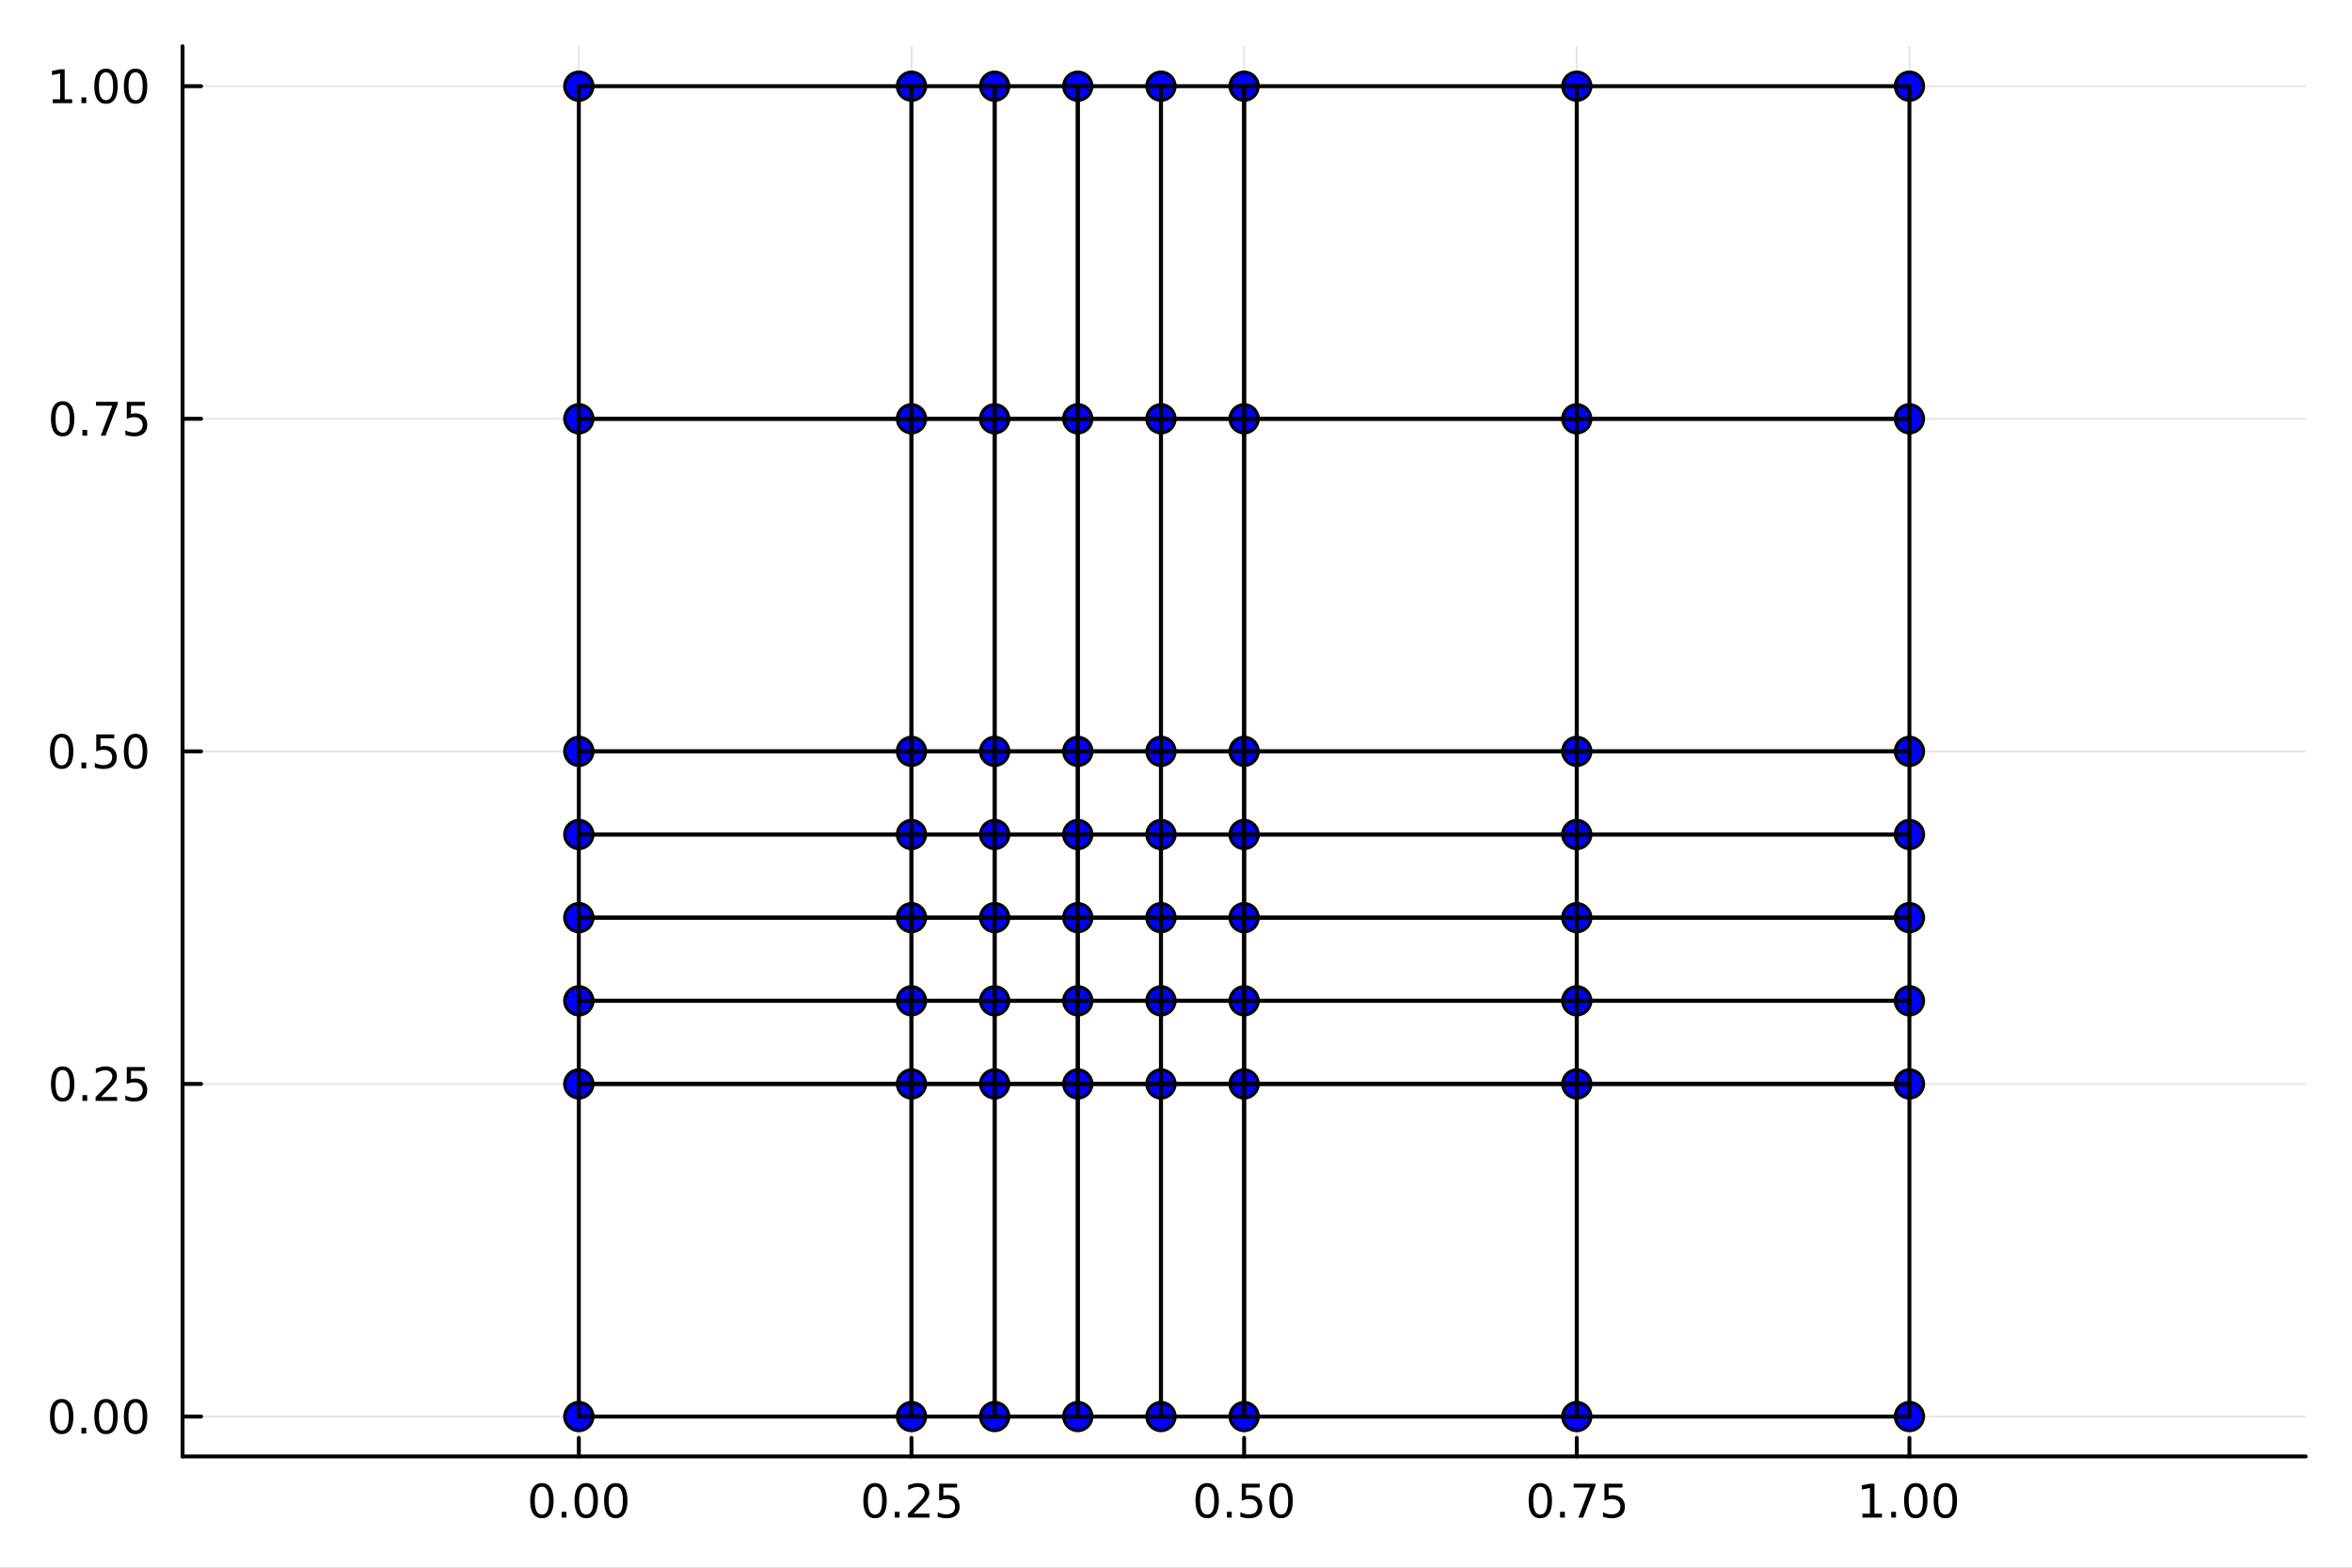 <svg xmlns="http://www.w3.org/2000/svg" xmlns:xlink="http://www.w3.org/1999/xlink" width="600" height="400" viewBox="0 0 2400 1600">
<rect x="0" y="0" width="2400" height="1600" fill="#808080" stroke="none"/>
<defs>
  <clipPath id="clip720">
    <rect x="0" y="0" width="2400" height="1600"></rect>
  </clipPath>
</defs>
<path clip-path="url(#clip720)" d="M0 1600 L2400 1600 L2400 0 L0 0  Z" fill="#ffffff" fill-rule="evenodd" fill-opacity="1"></path>
<defs>
  <clipPath id="clip721">
    <rect x="480" y="0" width="1681" height="1600"></rect>
  </clipPath>
</defs>
<path clip-path="url(#clip720)" d="M186.274 1486.45 L2352.76 1486.45 L2352.76 47.244 L186.274 47.244  Z" fill="#ffffff" fill-rule="evenodd" fill-opacity="1"></path>
<defs>
  <clipPath id="clip722">
    <rect x="186" y="47" width="2167" height="1440"></rect>
  </clipPath>
</defs>
<polyline clip-path="url(#clip722)" style="stroke:#000000; stroke-linecap:round; stroke-linejoin:round; stroke-width:2; stroke-opacity:0.1; fill:none" points="590.645,1486.45 590.645,47.244 "></polyline>
<polyline clip-path="url(#clip722)" style="stroke:#000000; stroke-linecap:round; stroke-linejoin:round; stroke-width:2; stroke-opacity:0.1; fill:none" points="930.08,1486.45 930.08,47.244 "></polyline>
<polyline clip-path="url(#clip722)" style="stroke:#000000; stroke-linecap:round; stroke-linejoin:round; stroke-width:2; stroke-opacity:0.1; fill:none" points="1269.51,1486.45 1269.51,47.244 "></polyline>
<polyline clip-path="url(#clip722)" style="stroke:#000000; stroke-linecap:round; stroke-linejoin:round; stroke-width:2; stroke-opacity:0.1; fill:none" points="1608.95,1486.45 1608.95,47.244 "></polyline>
<polyline clip-path="url(#clip722)" style="stroke:#000000; stroke-linecap:round; stroke-linejoin:round; stroke-width:2; stroke-opacity:0.1; fill:none" points="1948.38,1486.45 1948.38,47.244 "></polyline>
<polyline clip-path="url(#clip722)" style="stroke:#000000; stroke-linecap:round; stroke-linejoin:round; stroke-width:2; stroke-opacity:0.1; fill:none" points="186.274,1445.72 2352.76,1445.72 "></polyline>
<polyline clip-path="url(#clip722)" style="stroke:#000000; stroke-linecap:round; stroke-linejoin:round; stroke-width:2; stroke-opacity:0.1; fill:none" points="186.274,1106.28 2352.76,1106.28 "></polyline>
<polyline clip-path="url(#clip722)" style="stroke:#000000; stroke-linecap:round; stroke-linejoin:round; stroke-width:2; stroke-opacity:0.1; fill:none" points="186.274,766.846 2352.76,766.846 "></polyline>
<polyline clip-path="url(#clip722)" style="stroke:#000000; stroke-linecap:round; stroke-linejoin:round; stroke-width:2; stroke-opacity:0.1; fill:none" points="186.274,427.411 2352.76,427.411 "></polyline>
<polyline clip-path="url(#clip722)" style="stroke:#000000; stroke-linecap:round; stroke-linejoin:round; stroke-width:2; stroke-opacity:0.1; fill:none" points="186.274,87.976 2352.76,87.976 "></polyline>
<polyline clip-path="url(#clip720)" style="stroke:#000000; stroke-linecap:round; stroke-linejoin:round; stroke-width:4; stroke-opacity:1; fill:none" points="186.274,1486.45 2352.76,1486.45 "></polyline>
<polyline clip-path="url(#clip720)" style="stroke:#000000; stroke-linecap:round; stroke-linejoin:round; stroke-width:4; stroke-opacity:1; fill:none" points="590.645,1486.45 590.645,1467.55 "></polyline>
<polyline clip-path="url(#clip720)" style="stroke:#000000; stroke-linecap:round; stroke-linejoin:round; stroke-width:4; stroke-opacity:1; fill:none" points="930.08,1486.45 930.08,1467.55 "></polyline>
<polyline clip-path="url(#clip720)" style="stroke:#000000; stroke-linecap:round; stroke-linejoin:round; stroke-width:4; stroke-opacity:1; fill:none" points="1269.51,1486.45 1269.51,1467.55 "></polyline>
<polyline clip-path="url(#clip720)" style="stroke:#000000; stroke-linecap:round; stroke-linejoin:round; stroke-width:4; stroke-opacity:1; fill:none" points="1608.95,1486.45 1608.95,1467.55 "></polyline>
<polyline clip-path="url(#clip720)" style="stroke:#000000; stroke-linecap:round; stroke-linejoin:round; stroke-width:4; stroke-opacity:1; fill:none" points="1948.38,1486.45 1948.38,1467.55 "></polyline>
<path clip-path="url(#clip720)" d="M552.949 1517.37 Q549.338 1517.37 547.509 1520.93 Q545.703 1524.47 545.703 1531.6 Q545.703 1538.71 547.509 1542.27 Q549.338 1545.82 552.949 1545.82 Q556.583 1545.82 558.388 1542.27 Q560.217 1538.71 560.217 1531.6 Q560.217 1524.47 558.388 1520.93 Q556.583 1517.37 552.949 1517.37 M552.949 1513.66 Q558.759 1513.66 561.814 1518.27 Q564.893 1522.85 564.893 1531.6 Q564.893 1540.33 561.814 1544.94 Q558.759 1549.52 552.949 1549.52 Q547.139 1549.52 544.06 1544.94 Q541.004 1540.33 541.004 1531.6 Q541.004 1522.85 544.06 1518.27 Q547.139 1513.66 552.949 1513.66 Z" fill="#000000" fill-rule="nonzero" fill-opacity="1"></path><path clip-path="url(#clip720)" d="M573.111 1542.97 L577.995 1542.97 L577.995 1548.85 L573.111 1548.85 L573.111 1542.97 Z" fill="#000000" fill-rule="nonzero" fill-opacity="1"></path><path clip-path="url(#clip720)" d="M598.18 1517.37 Q594.569 1517.37 592.74 1520.93 Q590.935 1524.47 590.935 1531.6 Q590.935 1538.71 592.74 1542.27 Q594.569 1545.82 598.18 1545.82 Q601.814 1545.82 603.62 1542.27 Q605.448 1538.71 605.448 1531.6 Q605.448 1524.47 603.62 1520.93 Q601.814 1517.37 598.18 1517.37 M598.18 1513.66 Q603.99 1513.66 607.046 1518.27 Q610.124 1522.85 610.124 1531.6 Q610.124 1540.33 607.046 1544.94 Q603.99 1549.52 598.18 1549.52 Q592.37 1549.52 589.291 1544.94 Q586.236 1540.33 586.236 1531.6 Q586.236 1522.85 589.291 1518.27 Q592.37 1513.66 598.18 1513.66 Z" fill="#000000" fill-rule="nonzero" fill-opacity="1"></path><path clip-path="url(#clip720)" d="M628.342 1517.37 Q624.731 1517.37 622.902 1520.93 Q621.096 1524.47 621.096 1531.6 Q621.096 1538.71 622.902 1542.27 Q624.731 1545.82 628.342 1545.82 Q631.976 1545.82 633.782 1542.27 Q635.61 1538.71 635.61 1531.6 Q635.61 1524.47 633.782 1520.93 Q631.976 1517.37 628.342 1517.37 M628.342 1513.66 Q634.152 1513.66 637.207 1518.27 Q640.286 1522.85 640.286 1531.6 Q640.286 1540.33 637.207 1544.94 Q634.152 1549.52 628.342 1549.52 Q622.532 1549.52 619.453 1544.94 Q616.397 1540.33 616.397 1531.6 Q616.397 1522.85 619.453 1518.27 Q622.532 1513.66 628.342 1513.66 Z" fill="#000000" fill-rule="nonzero" fill-opacity="1"></path><path clip-path="url(#clip720)" d="M892.881 1517.37 Q889.27 1517.37 887.441 1520.93 Q885.636 1524.47 885.636 1531.6 Q885.636 1538.71 887.441 1542.27 Q889.27 1545.82 892.881 1545.82 Q896.515 1545.82 898.321 1542.27 Q900.15 1538.71 900.15 1531.6 Q900.15 1524.47 898.321 1520.93 Q896.515 1517.37 892.881 1517.37 M892.881 1513.66 Q898.691 1513.66 901.747 1518.27 Q904.826 1522.85 904.826 1531.6 Q904.826 1540.33 901.747 1544.94 Q898.691 1549.52 892.881 1549.52 Q887.071 1549.52 883.992 1544.94 Q880.937 1540.33 880.937 1531.6 Q880.937 1522.85 883.992 1518.27 Q887.071 1513.66 892.881 1513.66 Z" fill="#000000" fill-rule="nonzero" fill-opacity="1"></path><path clip-path="url(#clip720)" d="M913.043 1542.97 L917.927 1542.97 L917.927 1548.85 L913.043 1548.85 L913.043 1542.97 Z" fill="#000000" fill-rule="nonzero" fill-opacity="1"></path><path clip-path="url(#clip720)" d="M932.14 1544.91 L948.46 1544.91 L948.46 1548.85 L926.515 1548.85 L926.515 1544.91 Q929.177 1542.16 933.761 1537.53 Q938.367 1532.88 939.548 1531.53 Q941.793 1529.01 942.673 1527.27 Q943.575 1525.51 943.575 1523.82 Q943.575 1521.07 941.631 1519.33 Q939.71 1517.6 936.608 1517.6 Q934.409 1517.6 931.955 1518.36 Q929.525 1519.13 926.747 1520.68 L926.747 1515.95 Q929.571 1514.82 932.025 1514.24 Q934.478 1513.66 936.515 1513.66 Q941.886 1513.66 945.08 1516.35 Q948.274 1519.03 948.274 1523.52 Q948.274 1525.65 947.464 1527.57 Q946.677 1529.47 944.571 1532.07 Q943.992 1532.74 940.89 1535.95 Q937.788 1539.15 932.14 1544.91 Z" fill="#000000" fill-rule="nonzero" fill-opacity="1"></path><path clip-path="url(#clip720)" d="M958.321 1514.29 L976.677 1514.29 L976.677 1518.22 L962.603 1518.22 L962.603 1526.7 Q963.622 1526.35 964.64 1526.19 Q965.659 1526 966.677 1526 Q972.464 1526 975.844 1529.17 Q979.223 1532.34 979.223 1537.76 Q979.223 1543.34 975.751 1546.44 Q972.279 1549.52 965.96 1549.52 Q963.784 1549.52 961.515 1549.15 Q959.27 1548.78 956.862 1548.04 L956.862 1543.34 Q958.946 1544.47 961.168 1545.03 Q963.39 1545.58 965.867 1545.58 Q969.872 1545.58 972.21 1543.48 Q974.547 1541.37 974.547 1537.76 Q974.547 1534.15 972.21 1532.04 Q969.872 1529.94 965.867 1529.94 Q963.992 1529.94 962.117 1530.35 Q960.265 1530.77 958.321 1531.65 L958.321 1514.29 Z" fill="#000000" fill-rule="nonzero" fill-opacity="1"></path><path clip-path="url(#clip720)" d="M1231.82 1517.37 Q1228.21 1517.37 1226.38 1520.93 Q1224.57 1524.47 1224.57 1531.6 Q1224.57 1538.71 1226.38 1542.27 Q1228.21 1545.82 1231.82 1545.82 Q1235.45 1545.82 1237.26 1542.27 Q1239.09 1538.71 1239.09 1531.6 Q1239.09 1524.47 1237.26 1520.93 Q1235.45 1517.37 1231.82 1517.37 M1231.82 1513.66 Q1237.63 1513.66 1240.68 1518.27 Q1243.76 1522.85 1243.76 1531.6 Q1243.76 1540.33 1240.68 1544.94 Q1237.63 1549.52 1231.82 1549.52 Q1226.01 1549.52 1222.93 1544.94 Q1219.87 1540.33 1219.87 1531.6 Q1219.87 1522.85 1222.93 1518.27 Q1226.01 1513.66 1231.82 1513.66 Z" fill="#000000" fill-rule="nonzero" fill-opacity="1"></path><path clip-path="url(#clip720)" d="M1251.98 1542.97 L1256.86 1542.97 L1256.86 1548.85 L1251.98 1548.85 L1251.98 1542.97 Z" fill="#000000" fill-rule="nonzero" fill-opacity="1"></path><path clip-path="url(#clip720)" d="M1267.1 1514.29 L1285.45 1514.29 L1285.45 1518.22 L1271.38 1518.22 L1271.38 1526.7 Q1272.4 1526.35 1273.42 1526.19 Q1274.43 1526 1275.45 1526 Q1281.24 1526 1284.62 1529.17 Q1288 1532.34 1288 1537.76 Q1288 1543.34 1284.53 1546.44 Q1281.05 1549.52 1274.73 1549.52 Q1272.56 1549.52 1270.29 1549.15 Q1268.05 1548.78 1265.64 1548.04 L1265.64 1543.34 Q1267.72 1544.47 1269.94 1545.03 Q1272.17 1545.58 1274.64 1545.58 Q1278.65 1545.58 1280.98 1543.48 Q1283.32 1541.37 1283.32 1537.76 Q1283.32 1534.15 1280.98 1532.04 Q1278.65 1529.94 1274.64 1529.94 Q1272.77 1529.94 1270.89 1530.35 Q1269.04 1530.77 1267.1 1531.65 L1267.1 1514.29 Z" fill="#000000" fill-rule="nonzero" fill-opacity="1"></path><path clip-path="url(#clip720)" d="M1307.21 1517.37 Q1303.6 1517.37 1301.77 1520.93 Q1299.97 1524.47 1299.97 1531.6 Q1299.97 1538.71 1301.77 1542.27 Q1303.6 1545.82 1307.21 1545.82 Q1310.85 1545.82 1312.65 1542.27 Q1314.48 1538.71 1314.48 1531.6 Q1314.48 1524.47 1312.65 1520.93 Q1310.85 1517.37 1307.21 1517.37 M1307.21 1513.66 Q1313.02 1513.66 1316.08 1518.27 Q1319.16 1522.85 1319.16 1531.6 Q1319.16 1540.33 1316.08 1544.94 Q1313.02 1549.52 1307.21 1549.52 Q1301.4 1549.52 1298.32 1544.94 Q1295.27 1540.33 1295.27 1531.6 Q1295.27 1522.85 1298.32 1518.27 Q1301.4 1513.66 1307.21 1513.66 Z" fill="#000000" fill-rule="nonzero" fill-opacity="1"></path><path clip-path="url(#clip720)" d="M1571.75 1517.37 Q1568.14 1517.37 1566.31 1520.93 Q1564.51 1524.47 1564.51 1531.6 Q1564.51 1538.71 1566.31 1542.27 Q1568.14 1545.82 1571.75 1545.82 Q1575.39 1545.82 1577.19 1542.27 Q1579.02 1538.71 1579.02 1531.6 Q1579.02 1524.47 1577.19 1520.93 Q1575.39 1517.37 1571.75 1517.37 M1571.75 1513.66 Q1577.56 1513.66 1580.62 1518.27 Q1583.7 1522.85 1583.7 1531.6 Q1583.7 1540.33 1580.62 1544.94 Q1577.56 1549.52 1571.75 1549.52 Q1565.94 1549.52 1562.86 1544.94 Q1559.81 1540.33 1559.81 1531.6 Q1559.81 1522.85 1562.86 1518.27 Q1565.94 1513.66 1571.75 1513.66 Z" fill="#000000" fill-rule="nonzero" fill-opacity="1"></path><path clip-path="url(#clip720)" d="M1591.91 1542.97 L1596.8 1542.97 L1596.8 1548.85 L1591.91 1548.85 L1591.91 1542.97 Z" fill="#000000" fill-rule="nonzero" fill-opacity="1"></path><path clip-path="url(#clip720)" d="M1605.8 1514.29 L1628.02 1514.29 L1628.02 1516.28 L1615.48 1548.85 L1610.59 1548.85 L1622.4 1518.22 L1605.8 1518.22 L1605.8 1514.29 Z" fill="#000000" fill-rule="nonzero" fill-opacity="1"></path><path clip-path="url(#clip720)" d="M1637.19 1514.29 L1655.55 1514.29 L1655.55 1518.22 L1641.47 1518.22 L1641.47 1526.7 Q1642.49 1526.35 1643.51 1526.19 Q1644.53 1526 1645.55 1526 Q1651.33 1526 1654.71 1529.17 Q1658.09 1532.34 1658.09 1537.76 Q1658.09 1543.34 1654.62 1546.44 Q1651.15 1549.52 1644.83 1549.52 Q1642.65 1549.52 1640.38 1549.15 Q1638.14 1548.78 1635.73 1548.04 L1635.73 1543.34 Q1637.82 1544.47 1640.04 1545.03 Q1642.26 1545.58 1644.74 1545.58 Q1648.74 1545.58 1651.08 1543.48 Q1653.42 1541.37 1653.42 1537.76 Q1653.42 1534.15 1651.08 1532.04 Q1648.74 1529.94 1644.74 1529.94 Q1642.86 1529.94 1640.99 1530.35 Q1639.13 1530.77 1637.19 1531.65 L1637.19 1514.29 Z" fill="#000000" fill-rule="nonzero" fill-opacity="1"></path><path clip-path="url(#clip720)" d="M1900.46 1544.91 L1908.1 1544.91 L1908.1 1518.55 L1899.79 1520.21 L1899.79 1515.95 L1908.05 1514.29 L1912.73 1514.29 L1912.73 1544.91 L1920.36 1544.91 L1920.36 1548.85 L1900.46 1548.85 L1900.46 1544.91 Z" fill="#000000" fill-rule="nonzero" fill-opacity="1"></path><path clip-path="url(#clip720)" d="M1929.81 1542.97 L1934.69 1542.97 L1934.69 1548.85 L1929.81 1548.85 L1929.81 1542.97 Z" fill="#000000" fill-rule="nonzero" fill-opacity="1"></path><path clip-path="url(#clip720)" d="M1954.88 1517.37 Q1951.27 1517.37 1949.44 1520.93 Q1947.63 1524.47 1947.63 1531.6 Q1947.63 1538.71 1949.44 1542.27 Q1951.27 1545.82 1954.88 1545.82 Q1958.51 1545.82 1960.32 1542.27 Q1962.15 1538.71 1962.15 1531.6 Q1962.15 1524.47 1960.32 1520.93 Q1958.51 1517.37 1954.88 1517.37 M1954.88 1513.66 Q1960.69 1513.66 1963.74 1518.27 Q1966.82 1522.85 1966.82 1531.6 Q1966.82 1540.33 1963.74 1544.94 Q1960.69 1549.52 1954.88 1549.52 Q1949.07 1549.52 1945.99 1544.94 Q1942.93 1540.33 1942.93 1531.6 Q1942.93 1522.85 1945.99 1518.27 Q1949.07 1513.66 1954.88 1513.66 Z" fill="#000000" fill-rule="nonzero" fill-opacity="1"></path><path clip-path="url(#clip720)" d="M1985.04 1517.37 Q1981.43 1517.37 1979.6 1520.93 Q1977.79 1524.47 1977.79 1531.6 Q1977.79 1538.71 1979.6 1542.27 Q1981.43 1545.82 1985.04 1545.82 Q1988.67 1545.82 1990.48 1542.27 Q1992.31 1538.71 1992.31 1531.6 Q1992.31 1524.47 1990.48 1520.93 Q1988.67 1517.37 1985.04 1517.37 M1985.04 1513.66 Q1990.85 1513.66 1993.91 1518.27 Q1996.98 1522.85 1996.98 1531.6 Q1996.98 1540.33 1993.91 1544.94 Q1990.85 1549.52 1985.04 1549.52 Q1979.23 1549.52 1976.15 1544.94 Q1973.1 1540.33 1973.1 1531.6 Q1973.1 1522.85 1976.15 1518.27 Q1979.23 1513.66 1985.04 1513.66 Z" fill="#000000" fill-rule="nonzero" fill-opacity="1"></path><polyline clip-path="url(#clip720)" style="stroke:#000000; stroke-linecap:round; stroke-linejoin:round; stroke-width:4; stroke-opacity:1; fill:none" points="186.274,1486.45 186.274,47.244 "></polyline>
<polyline clip-path="url(#clip720)" style="stroke:#000000; stroke-linecap:round; stroke-linejoin:round; stroke-width:4; stroke-opacity:1; fill:none" points="186.274,1445.72 205.172,1445.72 "></polyline>
<polyline clip-path="url(#clip720)" style="stroke:#000000; stroke-linecap:round; stroke-linejoin:round; stroke-width:4; stroke-opacity:1; fill:none" points="186.274,1106.28 205.172,1106.28 "></polyline>
<polyline clip-path="url(#clip720)" style="stroke:#000000; stroke-linecap:round; stroke-linejoin:round; stroke-width:4; stroke-opacity:1; fill:none" points="186.274,766.846 205.172,766.846 "></polyline>
<polyline clip-path="url(#clip720)" style="stroke:#000000; stroke-linecap:round; stroke-linejoin:round; stroke-width:4; stroke-opacity:1; fill:none" points="186.274,427.411 205.172,427.411 "></polyline>
<polyline clip-path="url(#clip720)" style="stroke:#000000; stroke-linecap:round; stroke-linejoin:round; stroke-width:4; stroke-opacity:1; fill:none" points="186.274,87.976 205.172,87.976 "></polyline>
<path clip-path="url(#clip720)" d="M62.937 1431.51 Q59.325 1431.51 57.497 1435.08 Q55.691 1438.62 55.691 1445.75 Q55.691 1452.86 57.497 1456.42 Q59.325 1459.96 62.937 1459.96 Q66.571 1459.96 68.376 1456.42 Q70.205 1452.86 70.205 1445.75 Q70.205 1438.62 68.376 1435.08 Q66.571 1431.51 62.937 1431.51 M62.937 1427.81 Q68.747 1427.81 71.802 1432.42 Q74.881 1437 74.881 1445.75 Q74.881 1454.48 71.802 1459.08 Q68.747 1463.67 62.937 1463.67 Q57.126 1463.67 54.048 1459.08 Q50.992 1454.48 50.992 1445.75 Q50.992 1437 54.048 1432.42 Q57.126 1427.81 62.937 1427.81 Z" fill="#000000" fill-rule="nonzero" fill-opacity="1"></path><path clip-path="url(#clip720)" d="M83.098 1457.12 L87.983 1457.12 L87.983 1463 L83.098 1463 L83.098 1457.12 Z" fill="#000000" fill-rule="nonzero" fill-opacity="1"></path><path clip-path="url(#clip720)" d="M108.168 1431.51 Q104.557 1431.51 102.728 1435.08 Q100.922 1438.62 100.922 1445.75 Q100.922 1452.86 102.728 1456.42 Q104.557 1459.96 108.168 1459.96 Q111.802 1459.96 113.608 1456.42 Q115.436 1452.86 115.436 1445.75 Q115.436 1438.62 113.608 1435.08 Q111.802 1431.51 108.168 1431.51 M108.168 1427.81 Q113.978 1427.81 117.033 1432.42 Q120.112 1437 120.112 1445.75 Q120.112 1454.48 117.033 1459.08 Q113.978 1463.67 108.168 1463.67 Q102.358 1463.67 99.279 1459.08 Q96.223 1454.48 96.223 1445.75 Q96.223 1437 99.279 1432.42 Q102.358 1427.81 108.168 1427.81 Z" fill="#000000" fill-rule="nonzero" fill-opacity="1"></path><path clip-path="url(#clip720)" d="M138.33 1431.51 Q134.719 1431.51 132.89 1435.08 Q131.084 1438.62 131.084 1445.75 Q131.084 1452.86 132.89 1456.42 Q134.719 1459.96 138.33 1459.96 Q141.964 1459.96 143.769 1456.42 Q145.598 1452.86 145.598 1445.75 Q145.598 1438.62 143.769 1435.08 Q141.964 1431.51 138.33 1431.51 M138.33 1427.81 Q144.14 1427.81 147.195 1432.42 Q150.274 1437 150.274 1445.75 Q150.274 1454.48 147.195 1459.08 Q144.14 1463.67 138.33 1463.67 Q132.519 1463.67 129.441 1459.08 Q126.385 1454.48 126.385 1445.75 Q126.385 1437 129.441 1432.42 Q132.519 1427.81 138.33 1427.81 Z" fill="#000000" fill-rule="nonzero" fill-opacity="1"></path><path clip-path="url(#clip720)" d="M63.932 1092.08 Q60.321 1092.08 58.492 1095.64 Q56.687 1099.19 56.687 1106.32 Q56.687 1113.42 58.492 1116.99 Q60.321 1120.53 63.932 1120.53 Q67.566 1120.53 69.372 1116.99 Q71.2 1113.42 71.2 1106.32 Q71.2 1099.19 69.372 1095.64 Q67.566 1092.08 63.932 1092.08 M63.932 1088.38 Q69.742 1088.38 72.798 1092.98 Q75.876 1097.57 75.876 1106.32 Q75.876 1115.04 72.798 1119.65 Q69.742 1124.23 63.932 1124.23 Q58.122 1124.23 55.043 1119.65 Q51.987 1115.04 51.987 1106.32 Q51.987 1097.57 55.043 1092.98 Q58.122 1088.38 63.932 1088.38 Z" fill="#000000" fill-rule="nonzero" fill-opacity="1"></path><path clip-path="url(#clip720)" d="M84.094 1117.68 L88.978 1117.68 L88.978 1123.56 L84.094 1123.56 L84.094 1117.68 Z" fill="#000000" fill-rule="nonzero" fill-opacity="1"></path><path clip-path="url(#clip720)" d="M103.191 1119.63 L119.51 1119.63 L119.51 1123.56 L97.566 1123.56 L97.566 1119.63 Q100.228 1116.87 104.811 1112.24 Q109.418 1107.59 110.598 1106.25 Q112.844 1103.72 113.723 1101.99 Q114.626 1100.23 114.626 1098.54 Q114.626 1095.78 112.682 1094.05 Q110.76 1092.31 107.658 1092.31 Q105.459 1092.31 103.006 1093.07 Q100.575 1093.84 97.797 1095.39 L97.797 1090.67 Q100.621 1089.53 103.075 1088.95 Q105.529 1088.38 107.566 1088.38 Q112.936 1088.38 116.131 1091.06 Q119.325 1093.75 119.325 1098.24 Q119.325 1100.37 118.515 1102.29 Q117.728 1104.19 115.621 1106.78 Q115.043 1107.45 111.941 1110.67 Q108.839 1113.86 103.191 1119.63 Z" fill="#000000" fill-rule="nonzero" fill-opacity="1"></path><path clip-path="url(#clip720)" d="M129.371 1089 L147.728 1089 L147.728 1092.94 L133.654 1092.94 L133.654 1101.41 Q134.672 1101.06 135.691 1100.9 Q136.709 1100.71 137.728 1100.71 Q143.515 1100.71 146.894 1103.89 Q150.274 1107.06 150.274 1112.47 Q150.274 1118.05 146.802 1121.15 Q143.33 1124.23 137.01 1124.23 Q134.834 1124.23 132.566 1123.86 Q130.32 1123.49 127.913 1122.75 L127.913 1118.05 Q129.996 1119.19 132.219 1119.74 Q134.441 1120.3 136.918 1120.3 Q140.922 1120.3 143.26 1118.19 Q145.598 1116.08 145.598 1112.47 Q145.598 1108.86 143.26 1106.76 Q140.922 1104.65 136.918 1104.65 Q135.043 1104.65 133.168 1105.07 Q131.316 1105.48 129.371 1106.36 L129.371 1089 Z" fill="#000000" fill-rule="nonzero" fill-opacity="1"></path><path clip-path="url(#clip720)" d="M62.937 752.645 Q59.325 752.645 57.497 756.209 Q55.691 759.751 55.691 766.881 Q55.691 773.987 57.497 777.552 Q59.325 781.094 62.937 781.094 Q66.571 781.094 68.376 777.552 Q70.205 773.987 70.205 766.881 Q70.205 759.751 68.376 756.209 Q66.571 752.645 62.937 752.645 M62.937 748.941 Q68.747 748.941 71.802 753.547 Q74.881 758.131 74.881 766.881 Q74.881 775.608 71.802 780.214 Q68.747 784.797 62.937 784.797 Q57.126 784.797 54.048 780.214 Q50.992 775.608 50.992 766.881 Q50.992 758.131 54.048 753.547 Q57.126 748.941 62.937 748.941 Z" fill="#000000" fill-rule="nonzero" fill-opacity="1"></path><path clip-path="url(#clip720)" d="M83.098 778.246 L87.983 778.246 L87.983 784.126 L83.098 784.126 L83.098 778.246 Z" fill="#000000" fill-rule="nonzero" fill-opacity="1"></path><path clip-path="url(#clip720)" d="M98.214 749.566 L116.57 749.566 L116.57 753.501 L102.496 753.501 L102.496 761.973 Q103.515 761.626 104.534 761.464 Q105.552 761.279 106.571 761.279 Q112.358 761.279 115.737 764.45 Q119.117 767.621 119.117 773.038 Q119.117 778.617 115.645 781.719 Q112.172 784.797 105.853 784.797 Q103.677 784.797 101.409 784.427 Q99.163 784.057 96.756 783.316 L96.756 778.617 Q98.839 779.751 101.061 780.307 Q103.284 780.862 105.76 780.862 Q109.765 780.862 112.103 778.756 Q114.441 776.649 114.441 773.038 Q114.441 769.427 112.103 767.321 Q109.765 765.214 105.76 765.214 Q103.885 765.214 102.01 765.631 Q100.159 766.047 98.214 766.927 L98.214 749.566 Z" fill="#000000" fill-rule="nonzero" fill-opacity="1"></path><path clip-path="url(#clip720)" d="M138.33 752.645 Q134.719 752.645 132.89 756.209 Q131.084 759.751 131.084 766.881 Q131.084 773.987 132.89 777.552 Q134.719 781.094 138.33 781.094 Q141.964 781.094 143.769 777.552 Q145.598 773.987 145.598 766.881 Q145.598 759.751 143.769 756.209 Q141.964 752.645 138.33 752.645 M138.33 748.941 Q144.14 748.941 147.195 753.547 Q150.274 758.131 150.274 766.881 Q150.274 775.608 147.195 780.214 Q144.14 784.797 138.33 784.797 Q132.519 784.797 129.441 780.214 Q126.385 775.608 126.385 766.881 Q126.385 758.131 129.441 753.547 Q132.519 748.941 138.33 748.941 Z" fill="#000000" fill-rule="nonzero" fill-opacity="1"></path><path clip-path="url(#clip720)" d="M63.932 413.21 Q60.321 413.21 58.492 416.775 Q56.687 420.316 56.687 427.446 Q56.687 434.552 58.492 438.117 Q60.321 441.659 63.932 441.659 Q67.566 441.659 69.372 438.117 Q71.2 434.552 71.2 427.446 Q71.2 420.316 69.372 416.775 Q67.566 413.21 63.932 413.21 M63.932 409.506 Q69.742 409.506 72.798 414.113 Q75.876 418.696 75.876 427.446 Q75.876 436.173 72.798 440.779 Q69.742 445.362 63.932 445.362 Q58.122 445.362 55.043 440.779 Q51.987 436.173 51.987 427.446 Q51.987 418.696 55.043 414.113 Q58.122 409.506 63.932 409.506 Z" fill="#000000" fill-rule="nonzero" fill-opacity="1"></path><path clip-path="url(#clip720)" d="M84.094 438.812 L88.978 438.812 L88.978 444.691 L84.094 444.691 L84.094 438.812 Z" fill="#000000" fill-rule="nonzero" fill-opacity="1"></path><path clip-path="url(#clip720)" d="M97.983 410.131 L120.205 410.131 L120.205 412.122 L107.658 444.691 L102.774 444.691 L114.58 414.066 L97.983 414.066 L97.983 410.131 Z" fill="#000000" fill-rule="nonzero" fill-opacity="1"></path><path clip-path="url(#clip720)" d="M129.371 410.131 L147.728 410.131 L147.728 414.066 L133.654 414.066 L133.654 422.538 Q134.672 422.191 135.691 422.029 Q136.709 421.844 137.728 421.844 Q143.515 421.844 146.894 425.015 Q150.274 428.187 150.274 433.603 Q150.274 439.182 146.802 442.284 Q143.33 445.362 137.01 445.362 Q134.834 445.362 132.566 444.992 Q130.32 444.622 127.913 443.881 L127.913 439.182 Q129.996 440.316 132.219 440.872 Q134.441 441.427 136.918 441.427 Q140.922 441.427 143.26 439.321 Q145.598 437.214 145.598 433.603 Q145.598 429.992 143.26 427.886 Q140.922 425.779 136.918 425.779 Q135.043 425.779 133.168 426.196 Q131.316 426.613 129.371 427.492 L129.371 410.131 Z" fill="#000000" fill-rule="nonzero" fill-opacity="1"></path><path clip-path="url(#clip720)" d="M53.747 101.321 L61.386 101.321 L61.386 74.956 L53.075 76.622 L53.075 72.363 L61.339 70.696 L66.015 70.696 L66.015 101.321 L73.654 101.321 L73.654 105.256 L53.747 105.256 L53.747 101.321 Z" fill="#000000" fill-rule="nonzero" fill-opacity="1"></path><path clip-path="url(#clip720)" d="M83.098 99.377 L87.983 99.377 L87.983 105.256 L83.098 105.256 L83.098 99.377 Z" fill="#000000" fill-rule="nonzero" fill-opacity="1"></path><path clip-path="url(#clip720)" d="M108.168 73.775 Q104.557 73.775 102.728 77.34 Q100.922 80.881 100.922 88.011 Q100.922 95.117 102.728 98.682 Q104.557 102.224 108.168 102.224 Q111.802 102.224 113.608 98.682 Q115.436 95.117 115.436 88.011 Q115.436 80.881 113.608 77.34 Q111.802 73.775 108.168 73.775 M108.168 70.071 Q113.978 70.071 117.033 74.678 Q120.112 79.261 120.112 88.011 Q120.112 96.738 117.033 101.344 Q113.978 105.928 108.168 105.928 Q102.358 105.928 99.279 101.344 Q96.223 96.738 96.223 88.011 Q96.223 79.261 99.279 74.678 Q102.358 70.071 108.168 70.071 Z" fill="#000000" fill-rule="nonzero" fill-opacity="1"></path><path clip-path="url(#clip720)" d="M138.33 73.775 Q134.719 73.775 132.89 77.34 Q131.084 80.881 131.084 88.011 Q131.084 95.117 132.89 98.682 Q134.719 102.224 138.33 102.224 Q141.964 102.224 143.769 98.682 Q145.598 95.117 145.598 88.011 Q145.598 80.881 143.769 77.34 Q141.964 73.775 138.33 73.775 M138.33 70.071 Q144.14 70.071 147.195 74.678 Q150.274 79.261 150.274 88.011 Q150.274 96.738 147.195 101.344 Q144.14 105.928 138.33 105.928 Q132.519 105.928 129.441 101.344 Q126.385 96.738 126.385 88.011 Q126.385 79.261 129.441 74.678 Q132.519 70.071 138.33 70.071 Z" fill="#000000" fill-rule="nonzero" fill-opacity="1"></path><circle clip-path="url(#clip722)" cx="590.645" cy="1445.72" r="14.4" fill="#0000ff" fill-rule="evenodd" fill-opacity="1" stroke="#000000" stroke-opacity="1" stroke-width="3.2"></circle>
<circle clip-path="url(#clip722)" cx="930.08" cy="1445.72" r="14.4" fill="#0000ff" fill-rule="evenodd" fill-opacity="1" stroke="#000000" stroke-opacity="1" stroke-width="3.2"></circle>
<circle clip-path="url(#clip722)" cx="1014.94" cy="1445.72" r="14.4" fill="#0000ff" fill-rule="evenodd" fill-opacity="1" stroke="#000000" stroke-opacity="1" stroke-width="3.2"></circle>
<circle clip-path="url(#clip722)" cx="1099.8" cy="1445.72" r="14.4" fill="#0000ff" fill-rule="evenodd" fill-opacity="1" stroke="#000000" stroke-opacity="1" stroke-width="3.2"></circle>
<circle clip-path="url(#clip722)" cx="1184.66" cy="1445.72" r="14.4" fill="#0000ff" fill-rule="evenodd" fill-opacity="1" stroke="#000000" stroke-opacity="1" stroke-width="3.2"></circle>
<circle clip-path="url(#clip722)" cx="1269.51" cy="1445.72" r="14.4" fill="#0000ff" fill-rule="evenodd" fill-opacity="1" stroke="#000000" stroke-opacity="1" stroke-width="3.2"></circle>
<circle clip-path="url(#clip722)" cx="1608.95" cy="1445.72" r="14.4" fill="#0000ff" fill-rule="evenodd" fill-opacity="1" stroke="#000000" stroke-opacity="1" stroke-width="3.2"></circle>
<circle clip-path="url(#clip722)" cx="1948.38" cy="1445.72" r="14.4" fill="#0000ff" fill-rule="evenodd" fill-opacity="1" stroke="#000000" stroke-opacity="1" stroke-width="3.2"></circle>
<circle clip-path="url(#clip722)" cx="590.645" cy="1106.28" r="14.4" fill="#0000ff" fill-rule="evenodd" fill-opacity="1" stroke="#000000" stroke-opacity="1" stroke-width="3.2"></circle>
<circle clip-path="url(#clip722)" cx="930.08" cy="1106.28" r="14.4" fill="#0000ff" fill-rule="evenodd" fill-opacity="1" stroke="#000000" stroke-opacity="1" stroke-width="3.2"></circle>
<circle clip-path="url(#clip722)" cx="1014.94" cy="1106.28" r="14.4" fill="#0000ff" fill-rule="evenodd" fill-opacity="1" stroke="#000000" stroke-opacity="1" stroke-width="3.2"></circle>
<circle clip-path="url(#clip722)" cx="1099.8" cy="1106.28" r="14.4" fill="#0000ff" fill-rule="evenodd" fill-opacity="1" stroke="#000000" stroke-opacity="1" stroke-width="3.2"></circle>
<circle clip-path="url(#clip722)" cx="1184.66" cy="1106.28" r="14.4" fill="#0000ff" fill-rule="evenodd" fill-opacity="1" stroke="#000000" stroke-opacity="1" stroke-width="3.2"></circle>
<circle clip-path="url(#clip722)" cx="1269.51" cy="1106.28" r="14.4" fill="#0000ff" fill-rule="evenodd" fill-opacity="1" stroke="#000000" stroke-opacity="1" stroke-width="3.2"></circle>
<circle clip-path="url(#clip722)" cx="1608.95" cy="1106.28" r="14.4" fill="#0000ff" fill-rule="evenodd" fill-opacity="1" stroke="#000000" stroke-opacity="1" stroke-width="3.2"></circle>
<circle clip-path="url(#clip722)" cx="1948.38" cy="1106.28" r="14.4" fill="#0000ff" fill-rule="evenodd" fill-opacity="1" stroke="#000000" stroke-opacity="1" stroke-width="3.2"></circle>
<circle clip-path="url(#clip722)" cx="590.645" cy="1021.42" r="14.4" fill="#0000ff" fill-rule="evenodd" fill-opacity="1" stroke="#000000" stroke-opacity="1" stroke-width="3.2"></circle>
<circle clip-path="url(#clip722)" cx="930.08" cy="1021.42" r="14.4" fill="#0000ff" fill-rule="evenodd" fill-opacity="1" stroke="#000000" stroke-opacity="1" stroke-width="3.2"></circle>
<circle clip-path="url(#clip722)" cx="1014.94" cy="1021.42" r="14.4" fill="#0000ff" fill-rule="evenodd" fill-opacity="1" stroke="#000000" stroke-opacity="1" stroke-width="3.2"></circle>
<circle clip-path="url(#clip722)" cx="1099.8" cy="1021.42" r="14.4" fill="#0000ff" fill-rule="evenodd" fill-opacity="1" stroke="#000000" stroke-opacity="1" stroke-width="3.2"></circle>
<circle clip-path="url(#clip722)" cx="1184.66" cy="1021.42" r="14.4" fill="#0000ff" fill-rule="evenodd" fill-opacity="1" stroke="#000000" stroke-opacity="1" stroke-width="3.2"></circle>
<circle clip-path="url(#clip722)" cx="1269.51" cy="1021.42" r="14.4" fill="#0000ff" fill-rule="evenodd" fill-opacity="1" stroke="#000000" stroke-opacity="1" stroke-width="3.2"></circle>
<circle clip-path="url(#clip722)" cx="1608.95" cy="1021.42" r="14.4" fill="#0000ff" fill-rule="evenodd" fill-opacity="1" stroke="#000000" stroke-opacity="1" stroke-width="3.2"></circle>
<circle clip-path="url(#clip722)" cx="1948.38" cy="1021.42" r="14.4" fill="#0000ff" fill-rule="evenodd" fill-opacity="1" stroke="#000000" stroke-opacity="1" stroke-width="3.2"></circle>
<circle clip-path="url(#clip722)" cx="590.645" cy="936.563" r="14.4" fill="#0000ff" fill-rule="evenodd" fill-opacity="1" stroke="#000000" stroke-opacity="1" stroke-width="3.2"></circle>
<circle clip-path="url(#clip722)" cx="930.08" cy="936.563" r="14.4" fill="#0000ff" fill-rule="evenodd" fill-opacity="1" stroke="#000000" stroke-opacity="1" stroke-width="3.2"></circle>
<circle clip-path="url(#clip722)" cx="1014.94" cy="936.563" r="14.4" fill="#0000ff" fill-rule="evenodd" fill-opacity="1" stroke="#000000" stroke-opacity="1" stroke-width="3.2"></circle>
<circle clip-path="url(#clip722)" cx="1099.8" cy="936.563" r="14.4" fill="#0000ff" fill-rule="evenodd" fill-opacity="1" stroke="#000000" stroke-opacity="1" stroke-width="3.2"></circle>
<circle clip-path="url(#clip722)" cx="1184.66" cy="936.563" r="14.4" fill="#0000ff" fill-rule="evenodd" fill-opacity="1" stroke="#000000" stroke-opacity="1" stroke-width="3.2"></circle>
<circle clip-path="url(#clip722)" cx="1269.51" cy="936.563" r="14.4" fill="#0000ff" fill-rule="evenodd" fill-opacity="1" stroke="#000000" stroke-opacity="1" stroke-width="3.2"></circle>
<circle clip-path="url(#clip722)" cx="1608.95" cy="936.563" r="14.4" fill="#0000ff" fill-rule="evenodd" fill-opacity="1" stroke="#000000" stroke-opacity="1" stroke-width="3.2"></circle>
<circle clip-path="url(#clip722)" cx="1948.38" cy="936.563" r="14.4" fill="#0000ff" fill-rule="evenodd" fill-opacity="1" stroke="#000000" stroke-opacity="1" stroke-width="3.2"></circle>
<circle clip-path="url(#clip722)" cx="590.645" cy="851.705" r="14.4" fill="#0000ff" fill-rule="evenodd" fill-opacity="1" stroke="#000000" stroke-opacity="1" stroke-width="3.2"></circle>
<circle clip-path="url(#clip722)" cx="930.08" cy="851.705" r="14.4" fill="#0000ff" fill-rule="evenodd" fill-opacity="1" stroke="#000000" stroke-opacity="1" stroke-width="3.2"></circle>
<circle clip-path="url(#clip722)" cx="1014.94" cy="851.705" r="14.4" fill="#0000ff" fill-rule="evenodd" fill-opacity="1" stroke="#000000" stroke-opacity="1" stroke-width="3.2"></circle>
<circle clip-path="url(#clip722)" cx="1099.8" cy="851.705" r="14.4" fill="#0000ff" fill-rule="evenodd" fill-opacity="1" stroke="#000000" stroke-opacity="1" stroke-width="3.2"></circle>
<circle clip-path="url(#clip722)" cx="1184.66" cy="851.705" r="14.4" fill="#0000ff" fill-rule="evenodd" fill-opacity="1" stroke="#000000" stroke-opacity="1" stroke-width="3.2"></circle>
<circle clip-path="url(#clip722)" cx="1269.51" cy="851.705" r="14.4" fill="#0000ff" fill-rule="evenodd" fill-opacity="1" stroke="#000000" stroke-opacity="1" stroke-width="3.2"></circle>
<circle clip-path="url(#clip722)" cx="1608.95" cy="851.705" r="14.4" fill="#0000ff" fill-rule="evenodd" fill-opacity="1" stroke="#000000" stroke-opacity="1" stroke-width="3.2"></circle>
<circle clip-path="url(#clip722)" cx="1948.38" cy="851.705" r="14.4" fill="#0000ff" fill-rule="evenodd" fill-opacity="1" stroke="#000000" stroke-opacity="1" stroke-width="3.2"></circle>
<circle clip-path="url(#clip722)" cx="590.645" cy="766.846" r="14.4" fill="#0000ff" fill-rule="evenodd" fill-opacity="1" stroke="#000000" stroke-opacity="1" stroke-width="3.2"></circle>
<circle clip-path="url(#clip722)" cx="930.08" cy="766.846" r="14.4" fill="#0000ff" fill-rule="evenodd" fill-opacity="1" stroke="#000000" stroke-opacity="1" stroke-width="3.2"></circle>
<circle clip-path="url(#clip722)" cx="1014.94" cy="766.846" r="14.4" fill="#0000ff" fill-rule="evenodd" fill-opacity="1" stroke="#000000" stroke-opacity="1" stroke-width="3.2"></circle>
<circle clip-path="url(#clip722)" cx="1099.8" cy="766.846" r="14.4" fill="#0000ff" fill-rule="evenodd" fill-opacity="1" stroke="#000000" stroke-opacity="1" stroke-width="3.2"></circle>
<circle clip-path="url(#clip722)" cx="1184.66" cy="766.846" r="14.4" fill="#0000ff" fill-rule="evenodd" fill-opacity="1" stroke="#000000" stroke-opacity="1" stroke-width="3.2"></circle>
<circle clip-path="url(#clip722)" cx="1269.51" cy="766.846" r="14.4" fill="#0000ff" fill-rule="evenodd" fill-opacity="1" stroke="#000000" stroke-opacity="1" stroke-width="3.2"></circle>
<circle clip-path="url(#clip722)" cx="1608.95" cy="766.846" r="14.4" fill="#0000ff" fill-rule="evenodd" fill-opacity="1" stroke="#000000" stroke-opacity="1" stroke-width="3.2"></circle>
<circle clip-path="url(#clip722)" cx="1948.38" cy="766.846" r="14.4" fill="#0000ff" fill-rule="evenodd" fill-opacity="1" stroke="#000000" stroke-opacity="1" stroke-width="3.2"></circle>
<circle clip-path="url(#clip722)" cx="590.645" cy="427.411" r="14.4" fill="#0000ff" fill-rule="evenodd" fill-opacity="1" stroke="#000000" stroke-opacity="1" stroke-width="3.2"></circle>
<circle clip-path="url(#clip722)" cx="930.08" cy="427.411" r="14.4" fill="#0000ff" fill-rule="evenodd" fill-opacity="1" stroke="#000000" stroke-opacity="1" stroke-width="3.2"></circle>
<circle clip-path="url(#clip722)" cx="1014.94" cy="427.411" r="14.4" fill="#0000ff" fill-rule="evenodd" fill-opacity="1" stroke="#000000" stroke-opacity="1" stroke-width="3.2"></circle>
<circle clip-path="url(#clip722)" cx="1099.8" cy="427.411" r="14.4" fill="#0000ff" fill-rule="evenodd" fill-opacity="1" stroke="#000000" stroke-opacity="1" stroke-width="3.2"></circle>
<circle clip-path="url(#clip722)" cx="1184.66" cy="427.411" r="14.4" fill="#0000ff" fill-rule="evenodd" fill-opacity="1" stroke="#000000" stroke-opacity="1" stroke-width="3.2"></circle>
<circle clip-path="url(#clip722)" cx="1269.51" cy="427.411" r="14.4" fill="#0000ff" fill-rule="evenodd" fill-opacity="1" stroke="#000000" stroke-opacity="1" stroke-width="3.2"></circle>
<circle clip-path="url(#clip722)" cx="1608.95" cy="427.411" r="14.4" fill="#0000ff" fill-rule="evenodd" fill-opacity="1" stroke="#000000" stroke-opacity="1" stroke-width="3.2"></circle>
<circle clip-path="url(#clip722)" cx="1948.38" cy="427.411" r="14.4" fill="#0000ff" fill-rule="evenodd" fill-opacity="1" stroke="#000000" stroke-opacity="1" stroke-width="3.2"></circle>
<circle clip-path="url(#clip722)" cx="590.645" cy="87.976" r="14.4" fill="#0000ff" fill-rule="evenodd" fill-opacity="1" stroke="#000000" stroke-opacity="1" stroke-width="3.2"></circle>
<circle clip-path="url(#clip722)" cx="930.08" cy="87.976" r="14.4" fill="#0000ff" fill-rule="evenodd" fill-opacity="1" stroke="#000000" stroke-opacity="1" stroke-width="3.2"></circle>
<circle clip-path="url(#clip722)" cx="1014.94" cy="87.976" r="14.4" fill="#0000ff" fill-rule="evenodd" fill-opacity="1" stroke="#000000" stroke-opacity="1" stroke-width="3.2"></circle>
<circle clip-path="url(#clip722)" cx="1099.8" cy="87.976" r="14.4" fill="#0000ff" fill-rule="evenodd" fill-opacity="1" stroke="#000000" stroke-opacity="1" stroke-width="3.2"></circle>
<circle clip-path="url(#clip722)" cx="1184.66" cy="87.976" r="14.4" fill="#0000ff" fill-rule="evenodd" fill-opacity="1" stroke="#000000" stroke-opacity="1" stroke-width="3.2"></circle>
<circle clip-path="url(#clip722)" cx="1269.51" cy="87.976" r="14.4" fill="#0000ff" fill-rule="evenodd" fill-opacity="1" stroke="#000000" stroke-opacity="1" stroke-width="3.2"></circle>
<circle clip-path="url(#clip722)" cx="1608.95" cy="87.976" r="14.4" fill="#0000ff" fill-rule="evenodd" fill-opacity="1" stroke="#000000" stroke-opacity="1" stroke-width="3.2"></circle>
<circle clip-path="url(#clip722)" cx="1948.38" cy="87.976" r="14.4" fill="#0000ff" fill-rule="evenodd" fill-opacity="1" stroke="#000000" stroke-opacity="1" stroke-width="3.2"></circle>
<polyline clip-path="url(#clip722)" style="stroke:#000000; stroke-linecap:round; stroke-linejoin:round; stroke-width:4; stroke-opacity:1; fill:none" points="590.645,1445.72 930.08,1445.72 930.08,1106.28 590.645,1106.28 590.645,1445.72 "></polyline>
<polyline clip-path="url(#clip722)" style="stroke:#000000; stroke-linecap:round; stroke-linejoin:round; stroke-width:4; stroke-opacity:1; fill:none" points="930.08,1445.72 1014.94,1445.72 1014.94,1106.28 930.08,1106.28 930.08,1445.72 "></polyline>
<polyline clip-path="url(#clip722)" style="stroke:#000000; stroke-linecap:round; stroke-linejoin:round; stroke-width:4; stroke-opacity:1; fill:none" points="1014.94,1445.72 1099.8,1445.72 1099.8,1106.28 1014.94,1106.28 1014.94,1445.72 "></polyline>
<polyline clip-path="url(#clip722)" style="stroke:#000000; stroke-linecap:round; stroke-linejoin:round; stroke-width:4; stroke-opacity:1; fill:none" points="1099.8,1445.72 1184.66,1445.72 1184.66,1106.28 1099.8,1106.28 1099.8,1445.72 "></polyline>
<polyline clip-path="url(#clip722)" style="stroke:#000000; stroke-linecap:round; stroke-linejoin:round; stroke-width:4; stroke-opacity:1; fill:none" points="1184.66,1445.72 1269.51,1445.72 1269.51,1106.28 1184.66,1106.28 1184.66,1445.72 "></polyline>
<polyline clip-path="url(#clip722)" style="stroke:#000000; stroke-linecap:round; stroke-linejoin:round; stroke-width:4; stroke-opacity:1; fill:none" points="1269.51,1445.72 1608.95,1445.72 1608.95,1106.28 1269.51,1106.28 1269.51,1445.72 "></polyline>
<polyline clip-path="url(#clip722)" style="stroke:#000000; stroke-linecap:round; stroke-linejoin:round; stroke-width:4; stroke-opacity:1; fill:none" points="1608.95,1445.72 1948.38,1445.72 1948.38,1106.28 1608.95,1106.28 1608.95,1445.72 "></polyline>
<polyline clip-path="url(#clip722)" style="stroke:#000000; stroke-linecap:round; stroke-linejoin:round; stroke-width:4; stroke-opacity:1; fill:none" points="590.645,1106.28 930.08,1106.28 930.08,1021.42 590.645,1021.42 590.645,1106.28 "></polyline>
<polyline clip-path="url(#clip722)" style="stroke:#000000; stroke-linecap:round; stroke-linejoin:round; stroke-width:4; stroke-opacity:1; fill:none" points="930.08,1106.28 1014.94,1106.28 1014.94,1021.42 930.08,1021.42 930.08,1106.28 "></polyline>
<polyline clip-path="url(#clip722)" style="stroke:#000000; stroke-linecap:round; stroke-linejoin:round; stroke-width:4; stroke-opacity:1; fill:none" points="1014.94,1106.28 1099.8,1106.28 1099.8,1021.42 1014.94,1021.42 1014.94,1106.28 "></polyline>
<polyline clip-path="url(#clip722)" style="stroke:#000000; stroke-linecap:round; stroke-linejoin:round; stroke-width:4; stroke-opacity:1; fill:none" points="1099.8,1106.28 1184.66,1106.28 1184.66,1021.42 1099.8,1021.42 1099.8,1106.28 "></polyline>
<polyline clip-path="url(#clip722)" style="stroke:#000000; stroke-linecap:round; stroke-linejoin:round; stroke-width:4; stroke-opacity:1; fill:none" points="1184.66,1106.28 1269.51,1106.28 1269.51,1021.42 1184.66,1021.42 1184.66,1106.28 "></polyline>
<polyline clip-path="url(#clip722)" style="stroke:#000000; stroke-linecap:round; stroke-linejoin:round; stroke-width:4; stroke-opacity:1; fill:none" points="1269.51,1106.28 1608.95,1106.28 1608.95,1021.42 1269.51,1021.42 1269.51,1106.28 "></polyline>
<polyline clip-path="url(#clip722)" style="stroke:#000000; stroke-linecap:round; stroke-linejoin:round; stroke-width:4; stroke-opacity:1; fill:none" points="1608.95,1106.28 1948.38,1106.28 1948.38,1021.42 1608.95,1021.42 1608.95,1106.28 "></polyline>
<polyline clip-path="url(#clip722)" style="stroke:#000000; stroke-linecap:round; stroke-linejoin:round; stroke-width:4; stroke-opacity:1; fill:none" points="590.645,1021.42 930.08,1021.42 930.08,936.563 590.645,936.563 590.645,1021.42 "></polyline>
<polyline clip-path="url(#clip722)" style="stroke:#000000; stroke-linecap:round; stroke-linejoin:round; stroke-width:4; stroke-opacity:1; fill:none" points="930.08,1021.42 1014.94,1021.42 1014.94,936.563 930.08,936.563 930.08,1021.42 "></polyline>
<polyline clip-path="url(#clip722)" style="stroke:#000000; stroke-linecap:round; stroke-linejoin:round; stroke-width:4; stroke-opacity:1; fill:none" points="1014.94,1021.42 1099.8,1021.42 1099.8,936.563 1014.94,936.563 1014.94,1021.42 "></polyline>
<polyline clip-path="url(#clip722)" style="stroke:#000000; stroke-linecap:round; stroke-linejoin:round; stroke-width:4; stroke-opacity:1; fill:none" points="1099.8,1021.42 1184.66,1021.42 1184.66,936.563 1099.8,936.563 1099.8,1021.42 "></polyline>
<polyline clip-path="url(#clip722)" style="stroke:#000000; stroke-linecap:round; stroke-linejoin:round; stroke-width:4; stroke-opacity:1; fill:none" points="1184.66,1021.42 1269.51,1021.42 1269.51,936.563 1184.66,936.563 1184.66,1021.42 "></polyline>
<polyline clip-path="url(#clip722)" style="stroke:#000000; stroke-linecap:round; stroke-linejoin:round; stroke-width:4; stroke-opacity:1; fill:none" points="1269.51,1021.42 1608.95,1021.42 1608.95,936.563 1269.51,936.563 1269.51,1021.42 "></polyline>
<polyline clip-path="url(#clip722)" style="stroke:#000000; stroke-linecap:round; stroke-linejoin:round; stroke-width:4; stroke-opacity:1; fill:none" points="1608.95,1021.42 1948.38,1021.42 1948.38,936.563 1608.95,936.563 1608.95,1021.42 "></polyline>
<polyline clip-path="url(#clip722)" style="stroke:#000000; stroke-linecap:round; stroke-linejoin:round; stroke-width:4; stroke-opacity:1; fill:none" points="590.645,936.563 930.08,936.563 930.08,851.705 590.645,851.705 590.645,936.563 "></polyline>
<polyline clip-path="url(#clip722)" style="stroke:#000000; stroke-linecap:round; stroke-linejoin:round; stroke-width:4; stroke-opacity:1; fill:none" points="930.08,936.563 1014.94,936.563 1014.94,851.705 930.08,851.705 930.08,936.563 "></polyline>
<polyline clip-path="url(#clip722)" style="stroke:#000000; stroke-linecap:round; stroke-linejoin:round; stroke-width:4; stroke-opacity:1; fill:none" points="1014.94,936.563 1099.8,936.563 1099.8,851.705 1014.94,851.705 1014.94,936.563 "></polyline>
<polyline clip-path="url(#clip722)" style="stroke:#000000; stroke-linecap:round; stroke-linejoin:round; stroke-width:4; stroke-opacity:1; fill:none" points="1099.8,936.563 1184.66,936.563 1184.66,851.705 1099.8,851.705 1099.8,936.563 "></polyline>
<polyline clip-path="url(#clip722)" style="stroke:#000000; stroke-linecap:round; stroke-linejoin:round; stroke-width:4; stroke-opacity:1; fill:none" points="1184.66,936.563 1269.51,936.563 1269.51,851.705 1184.66,851.705 1184.66,936.563 "></polyline>
<polyline clip-path="url(#clip722)" style="stroke:#000000; stroke-linecap:round; stroke-linejoin:round; stroke-width:4; stroke-opacity:1; fill:none" points="1269.51,936.563 1608.95,936.563 1608.95,851.705 1269.51,851.705 1269.51,936.563 "></polyline>
<polyline clip-path="url(#clip722)" style="stroke:#000000; stroke-linecap:round; stroke-linejoin:round; stroke-width:4; stroke-opacity:1; fill:none" points="1608.95,936.563 1948.38,936.563 1948.38,851.705 1608.95,851.705 1608.95,936.563 "></polyline>
<polyline clip-path="url(#clip722)" style="stroke:#000000; stroke-linecap:round; stroke-linejoin:round; stroke-width:4; stroke-opacity:1; fill:none" points="590.645,851.705 930.08,851.705 930.08,766.846 590.645,766.846 590.645,851.705 "></polyline>
<polyline clip-path="url(#clip722)" style="stroke:#000000; stroke-linecap:round; stroke-linejoin:round; stroke-width:4; stroke-opacity:1; fill:none" points="930.08,851.705 1014.94,851.705 1014.94,766.846 930.08,766.846 930.08,851.705 "></polyline>
<polyline clip-path="url(#clip722)" style="stroke:#000000; stroke-linecap:round; stroke-linejoin:round; stroke-width:4; stroke-opacity:1; fill:none" points="1014.94,851.705 1099.8,851.705 1099.8,766.846 1014.94,766.846 1014.94,851.705 "></polyline>
<polyline clip-path="url(#clip722)" style="stroke:#000000; stroke-linecap:round; stroke-linejoin:round; stroke-width:4; stroke-opacity:1; fill:none" points="1099.8,851.705 1184.66,851.705 1184.66,766.846 1099.8,766.846 1099.8,851.705 "></polyline>
<polyline clip-path="url(#clip722)" style="stroke:#000000; stroke-linecap:round; stroke-linejoin:round; stroke-width:4; stroke-opacity:1; fill:none" points="1184.66,851.705 1269.51,851.705 1269.51,766.846 1184.66,766.846 1184.66,851.705 "></polyline>
<polyline clip-path="url(#clip722)" style="stroke:#000000; stroke-linecap:round; stroke-linejoin:round; stroke-width:4; stroke-opacity:1; fill:none" points="1269.51,851.705 1608.95,851.705 1608.95,766.846 1269.51,766.846 1269.51,851.705 "></polyline>
<polyline clip-path="url(#clip722)" style="stroke:#000000; stroke-linecap:round; stroke-linejoin:round; stroke-width:4; stroke-opacity:1; fill:none" points="1608.95,851.705 1948.38,851.705 1948.38,766.846 1608.95,766.846 1608.95,851.705 "></polyline>
<polyline clip-path="url(#clip722)" style="stroke:#000000; stroke-linecap:round; stroke-linejoin:round; stroke-width:4; stroke-opacity:1; fill:none" points="590.645,766.846 930.08,766.846 930.08,427.411 590.645,427.411 590.645,766.846 "></polyline>
<polyline clip-path="url(#clip722)" style="stroke:#000000; stroke-linecap:round; stroke-linejoin:round; stroke-width:4; stroke-opacity:1; fill:none" points="930.08,766.846 1014.94,766.846 1014.94,427.411 930.08,427.411 930.08,766.846 "></polyline>
<polyline clip-path="url(#clip722)" style="stroke:#000000; stroke-linecap:round; stroke-linejoin:round; stroke-width:4; stroke-opacity:1; fill:none" points="1014.94,766.846 1099.8,766.846 1099.8,427.411 1014.94,427.411 1014.94,766.846 "></polyline>
<polyline clip-path="url(#clip722)" style="stroke:#000000; stroke-linecap:round; stroke-linejoin:round; stroke-width:4; stroke-opacity:1; fill:none" points="1099.8,766.846 1184.66,766.846 1184.66,427.411 1099.8,427.411 1099.8,766.846 "></polyline>
<polyline clip-path="url(#clip722)" style="stroke:#000000; stroke-linecap:round; stroke-linejoin:round; stroke-width:4; stroke-opacity:1; fill:none" points="1184.66,766.846 1269.51,766.846 1269.51,427.411 1184.66,427.411 1184.66,766.846 "></polyline>
<polyline clip-path="url(#clip722)" style="stroke:#000000; stroke-linecap:round; stroke-linejoin:round; stroke-width:4; stroke-opacity:1; fill:none" points="1269.51,766.846 1608.95,766.846 1608.95,427.411 1269.51,427.411 1269.51,766.846 "></polyline>
<polyline clip-path="url(#clip722)" style="stroke:#000000; stroke-linecap:round; stroke-linejoin:round; stroke-width:4; stroke-opacity:1; fill:none" points="1608.95,766.846 1948.38,766.846 1948.38,427.411 1608.95,427.411 1608.95,766.846 "></polyline>
<polyline clip-path="url(#clip722)" style="stroke:#000000; stroke-linecap:round; stroke-linejoin:round; stroke-width:4; stroke-opacity:1; fill:none" points="590.645,427.411 930.08,427.411 930.08,87.976 590.645,87.976 590.645,427.411 "></polyline>
<polyline clip-path="url(#clip722)" style="stroke:#000000; stroke-linecap:round; stroke-linejoin:round; stroke-width:4; stroke-opacity:1; fill:none" points="930.08,427.411 1014.94,427.411 1014.94,87.976 930.08,87.976 930.08,427.411 "></polyline>
<polyline clip-path="url(#clip722)" style="stroke:#000000; stroke-linecap:round; stroke-linejoin:round; stroke-width:4; stroke-opacity:1; fill:none" points="1014.94,427.411 1099.8,427.411 1099.8,87.976 1014.94,87.976 1014.94,427.411 "></polyline>
<polyline clip-path="url(#clip722)" style="stroke:#000000; stroke-linecap:round; stroke-linejoin:round; stroke-width:4; stroke-opacity:1; fill:none" points="1099.8,427.411 1184.66,427.411 1184.66,87.976 1099.8,87.976 1099.8,427.411 "></polyline>
<polyline clip-path="url(#clip722)" style="stroke:#000000; stroke-linecap:round; stroke-linejoin:round; stroke-width:4; stroke-opacity:1; fill:none" points="1184.66,427.411 1269.51,427.411 1269.51,87.976 1184.66,87.976 1184.66,427.411 "></polyline>
<polyline clip-path="url(#clip722)" style="stroke:#000000; stroke-linecap:round; stroke-linejoin:round; stroke-width:4; stroke-opacity:1; fill:none" points="1269.51,427.411 1608.95,427.411 1608.95,87.976 1269.51,87.976 1269.51,427.411 "></polyline>
<polyline clip-path="url(#clip722)" style="stroke:#000000; stroke-linecap:round; stroke-linejoin:round; stroke-width:4; stroke-opacity:1; fill:none" points="1608.95,427.411 1948.38,427.411 1948.38,87.976 1608.95,87.976 1608.95,427.411 "></polyline>
</svg>